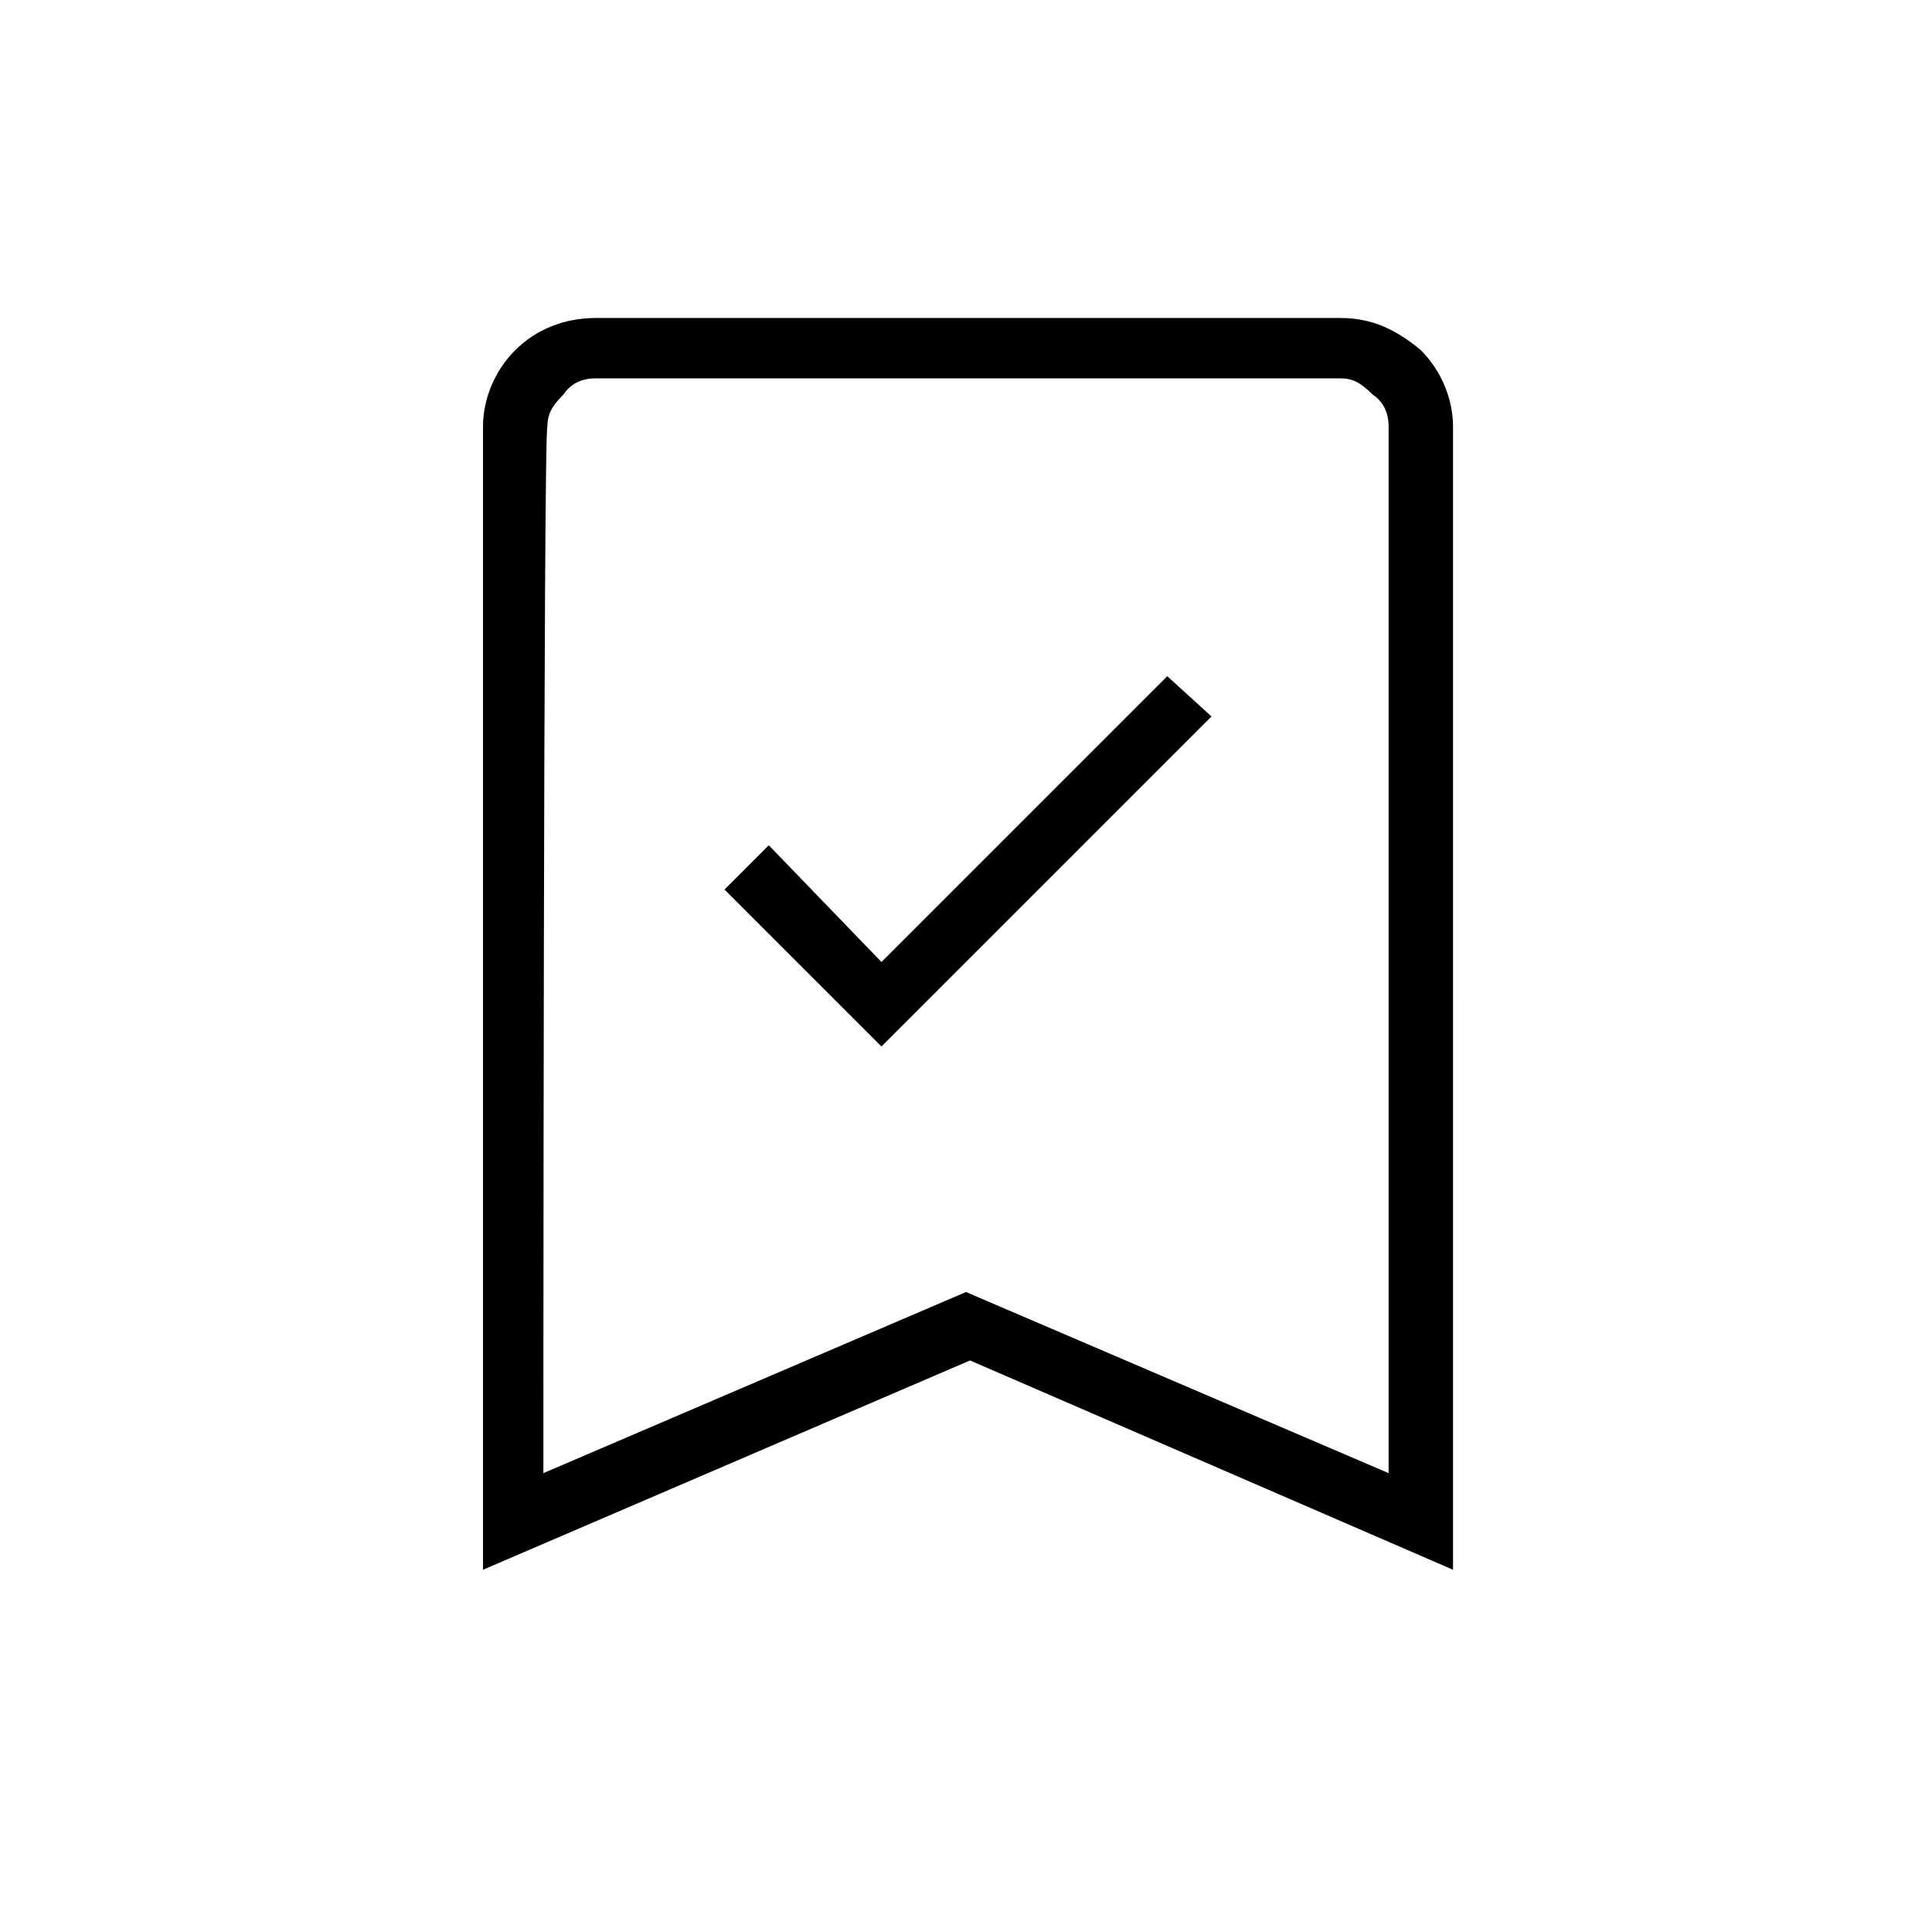 <?xml version="1.0" encoding="utf-8"?>
<!-- Generator: Adobe Illustrator 26.3.1, SVG Export Plug-In . SVG Version: 6.00 Build 0)  -->
<svg version="1.1" id="Слой_1" xmlns="http://www.w3.org/2000/svg" xmlns:xlink="http://www.w3.org/1999/xlink" x="0px" y="0px"
	 viewBox="0 0 48 48" style="enable-background:new 0 0 48 48;" xml:space="preserve">
<path d="M21.9,26l8.2-8.2l-1.1-1l-7.1,7.1L19.1,21L18,22.1L21.9,26z M12,39V10.6c0-0.7,0.3-1.4,0.8-1.9s1.2-0.8,2-0.8h18.5
	c0.8,0,1.4,0.3,2,0.8c0.5,0.5,0.8,1.2,0.8,1.9V39l-12-5.2L12,39z M13.5,36.6L24,32.1l10.5,4.5v-26c0-0.3-0.1-0.6-0.4-0.8
	c-0.3-0.3-0.5-0.4-0.8-0.4H14.8c-0.3,0-0.6,0.1-0.8,0.4c-0.3,0.3-0.4,0.5-0.4,0.8C13.5,10.6,13.5,36.6,13.5,36.6z M13.5,9.4h20.9
	H13.5z"/>
</svg>
